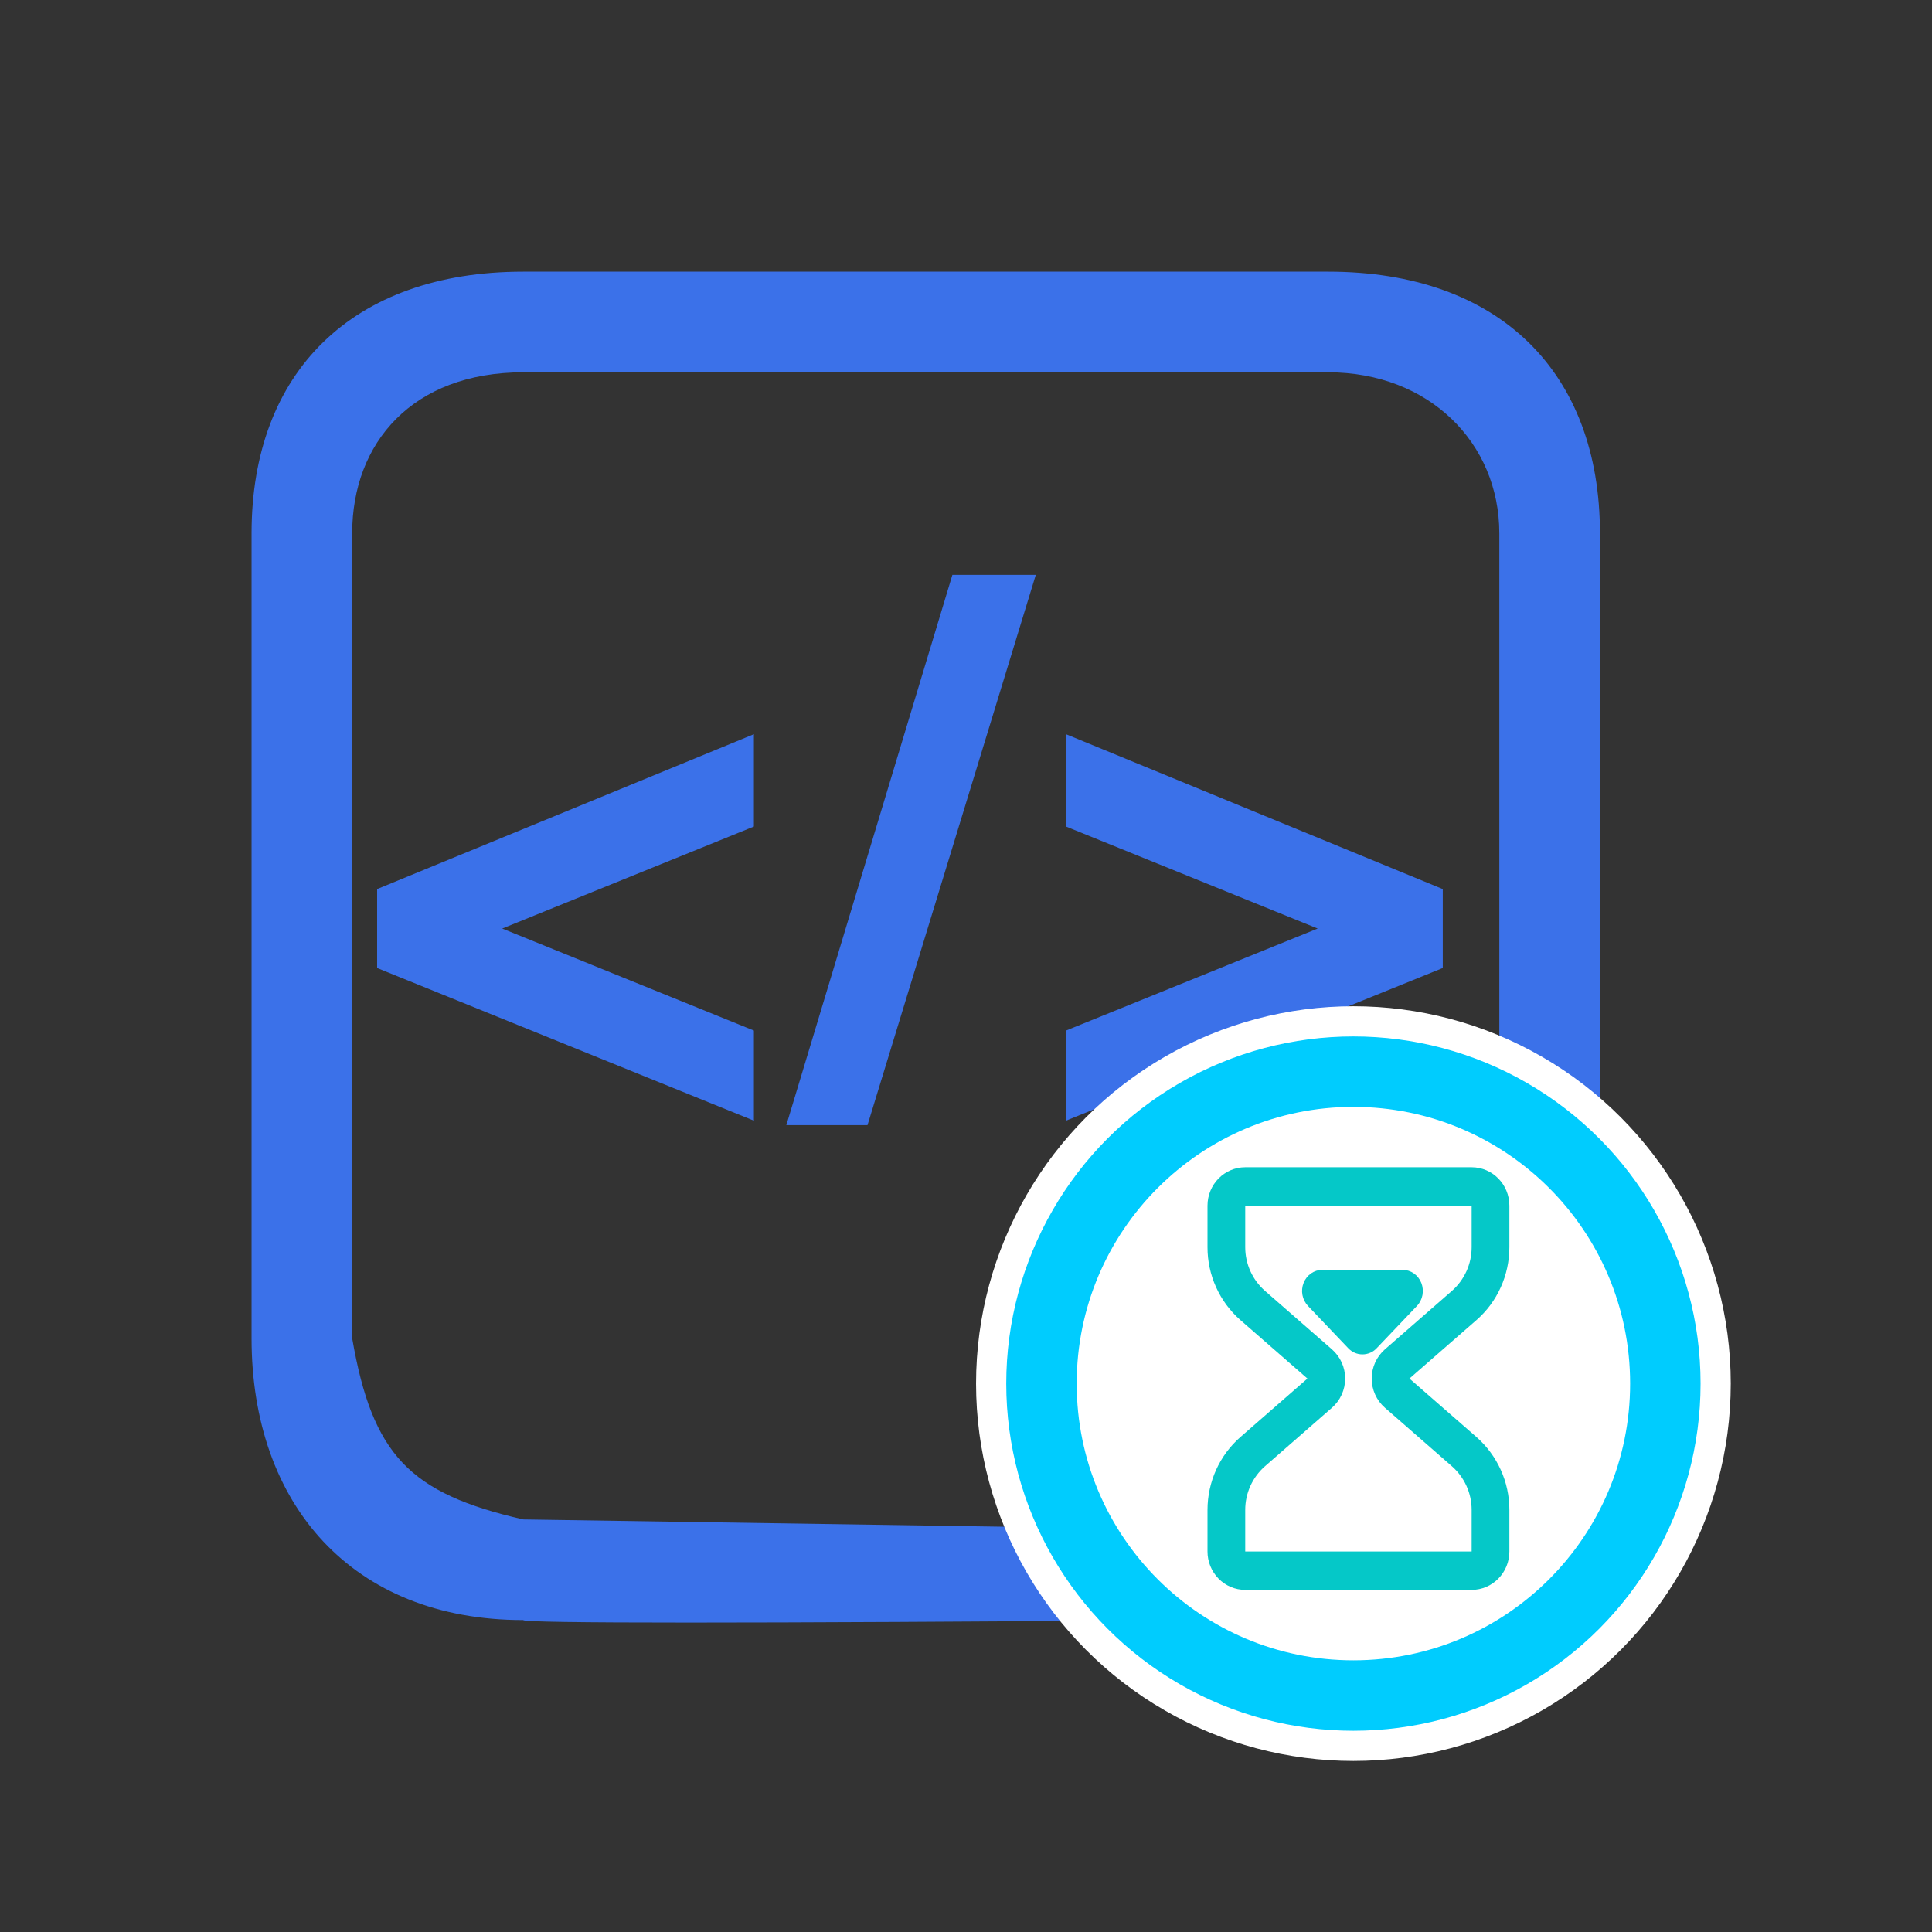 <?xml version="1.0" encoding="UTF-8"?>
<svg width="192px" height="192px" viewBox="0 0 192 192" version="1.1" xmlns="http://www.w3.org/2000/svg" xmlns:xlink="http://www.w3.org/1999/xlink">
    <rect x="0" y="0" width="192" height="192" fill="#333333" stroke="none"/>
    <title>DataLoad.ScriptLoad	脚本加载</title>
    <g id="DataLoad.ScriptLoad-脚本加载" stroke="none" stroke-width="1" fill="none" fill-rule="evenodd">
        <g id="脚本加载" transform="translate(25, 27)">
            <g id="脚本" fill="#3B71E9">
                <g id="&lt;/&gt;" transform="translate(12.478, 30.128)" fill-rule="nonzero">
                    <polygon id="路径" points="0 31.228 0 39.072 37.444 54.242 37.444 45.288 12.432 35.15 37.444 25.012 37.444 15.836"></polygon>
                    <polygon id="路径" points="57.17 0 40.668 54.686 48.734 54.686 65.458 0"></polygon>
                    <polygon id="路径" points="68.459 45.288 68.459 54.242 105.903 39.072 105.903 31.228 68.459 15.836 68.459 25.012 93.471 35.15"></polygon>
                </g>
                <path d="M27,0 C27,0 107,0 107,0 C124,0 134,10 134,26 C134,36.667 134,55.667 134,83 L124,83 C124,45 124,26 124,26 C124,17 117,10 107,10 C107,10 27,10 27,10 C16,10 10,17 10,26 C10,26 10,106 10,106 C12.01,117.589 15.688,121.41 27,124 C27,124 49,124.333 93,125 L93,134 C49,134.333 27,134.333 27,134 C10,134 0,122.5 0,106 C0,106 0,26 0,26 C0,10 10,0 27,0 Z" id="路径-2"></path>
            </g>
            <g id="加载" transform="translate(72, 73)">
                <circle id="椭圆形" stroke="#FFFFFF" stroke-width="3" fill="#00CCFE" cx="37.5" cy="37.5" r="36"></circle>
                <circle id="椭圆形" fill="#FFFFFF" cx="37.5" cy="37.5" r="27.5"></circle>
                <g id="漏斗" transform="translate(23, 16)" fill="#05C8C8" fill-rule="nonzero">
                    <path d="M2.04983587e-05,3.818 C2.04983587e-05,1.709 1.68,0 3.75,0 L26.25,0 C28.321,0 30,1.709 30,3.818 L30,7.942 C30,10.729 28.805,13.378 26.726,15.19 L20.07,21 L26.726,26.809 C28.812,28.64 30.005,31.282 30,34.057 L30,38.182 C30,40.29 28.32,42 26.25,42 L3.75,42 C2.752,41.999 1.796,41.595 1.098,40.882 C0.393,40.16 -0.002,39.191 2.04983587e-05,38.182 L2.04983587e-05,34.058 C2.04983587e-05,31.272 1.196,28.625 3.274,26.81 L9.93,21 L3.274,15.191 C1.188,13.36 -0.006,10.717 2.04983587e-05,7.942 L2.04983587e-05,3.818 Z M26.25,3.818 L3.75,3.818 L3.75,7.942 C3.747,9.607 4.464,11.192 5.716,12.29 L12.371,18.1 C13.205,18.832 13.683,19.889 13.681,20.999 C13.681,22.114 13.202,23.172 12.371,23.898 L5.716,29.71 C4.464,30.808 3.747,32.393 3.75,34.058 L3.75,38.182 L26.25,38.182 L26.25,34.058 C26.253,32.393 25.536,30.808 24.284,29.71 L17.629,23.898 C16.795,23.166 16.317,22.109 16.319,20.999 C16.319,19.884 16.798,18.826 17.629,18.1 L24.284,12.292 C25.537,11.193 26.253,9.607 26.25,7.942 L26.25,3.818 L26.25,3.818 Z" id="形状"></path>
                    <path d="M15.4,10.2 C15.936,10.2 16.448,10.422 16.814,10.814 L20.814,15.014 C21.386,15.616 21.557,16.519 21.248,17.303 C20.938,18.088 20.21,18.599 19.4,18.599 L11.399,18.599 C10.59,18.599 9.862,18.088 9.551,17.303 C9.241,16.52 9.411,15.629 9.986,15.014 L13.986,10.814 C14.352,10.422 14.864,10.2 15.4,10.2 Z" id="路径" transform="translate(15.399, 14.399) scale(1, -1) translate(-15.399, -14.399) "></path>
                </g>
            </g>
        </g>
    </g>
</svg>